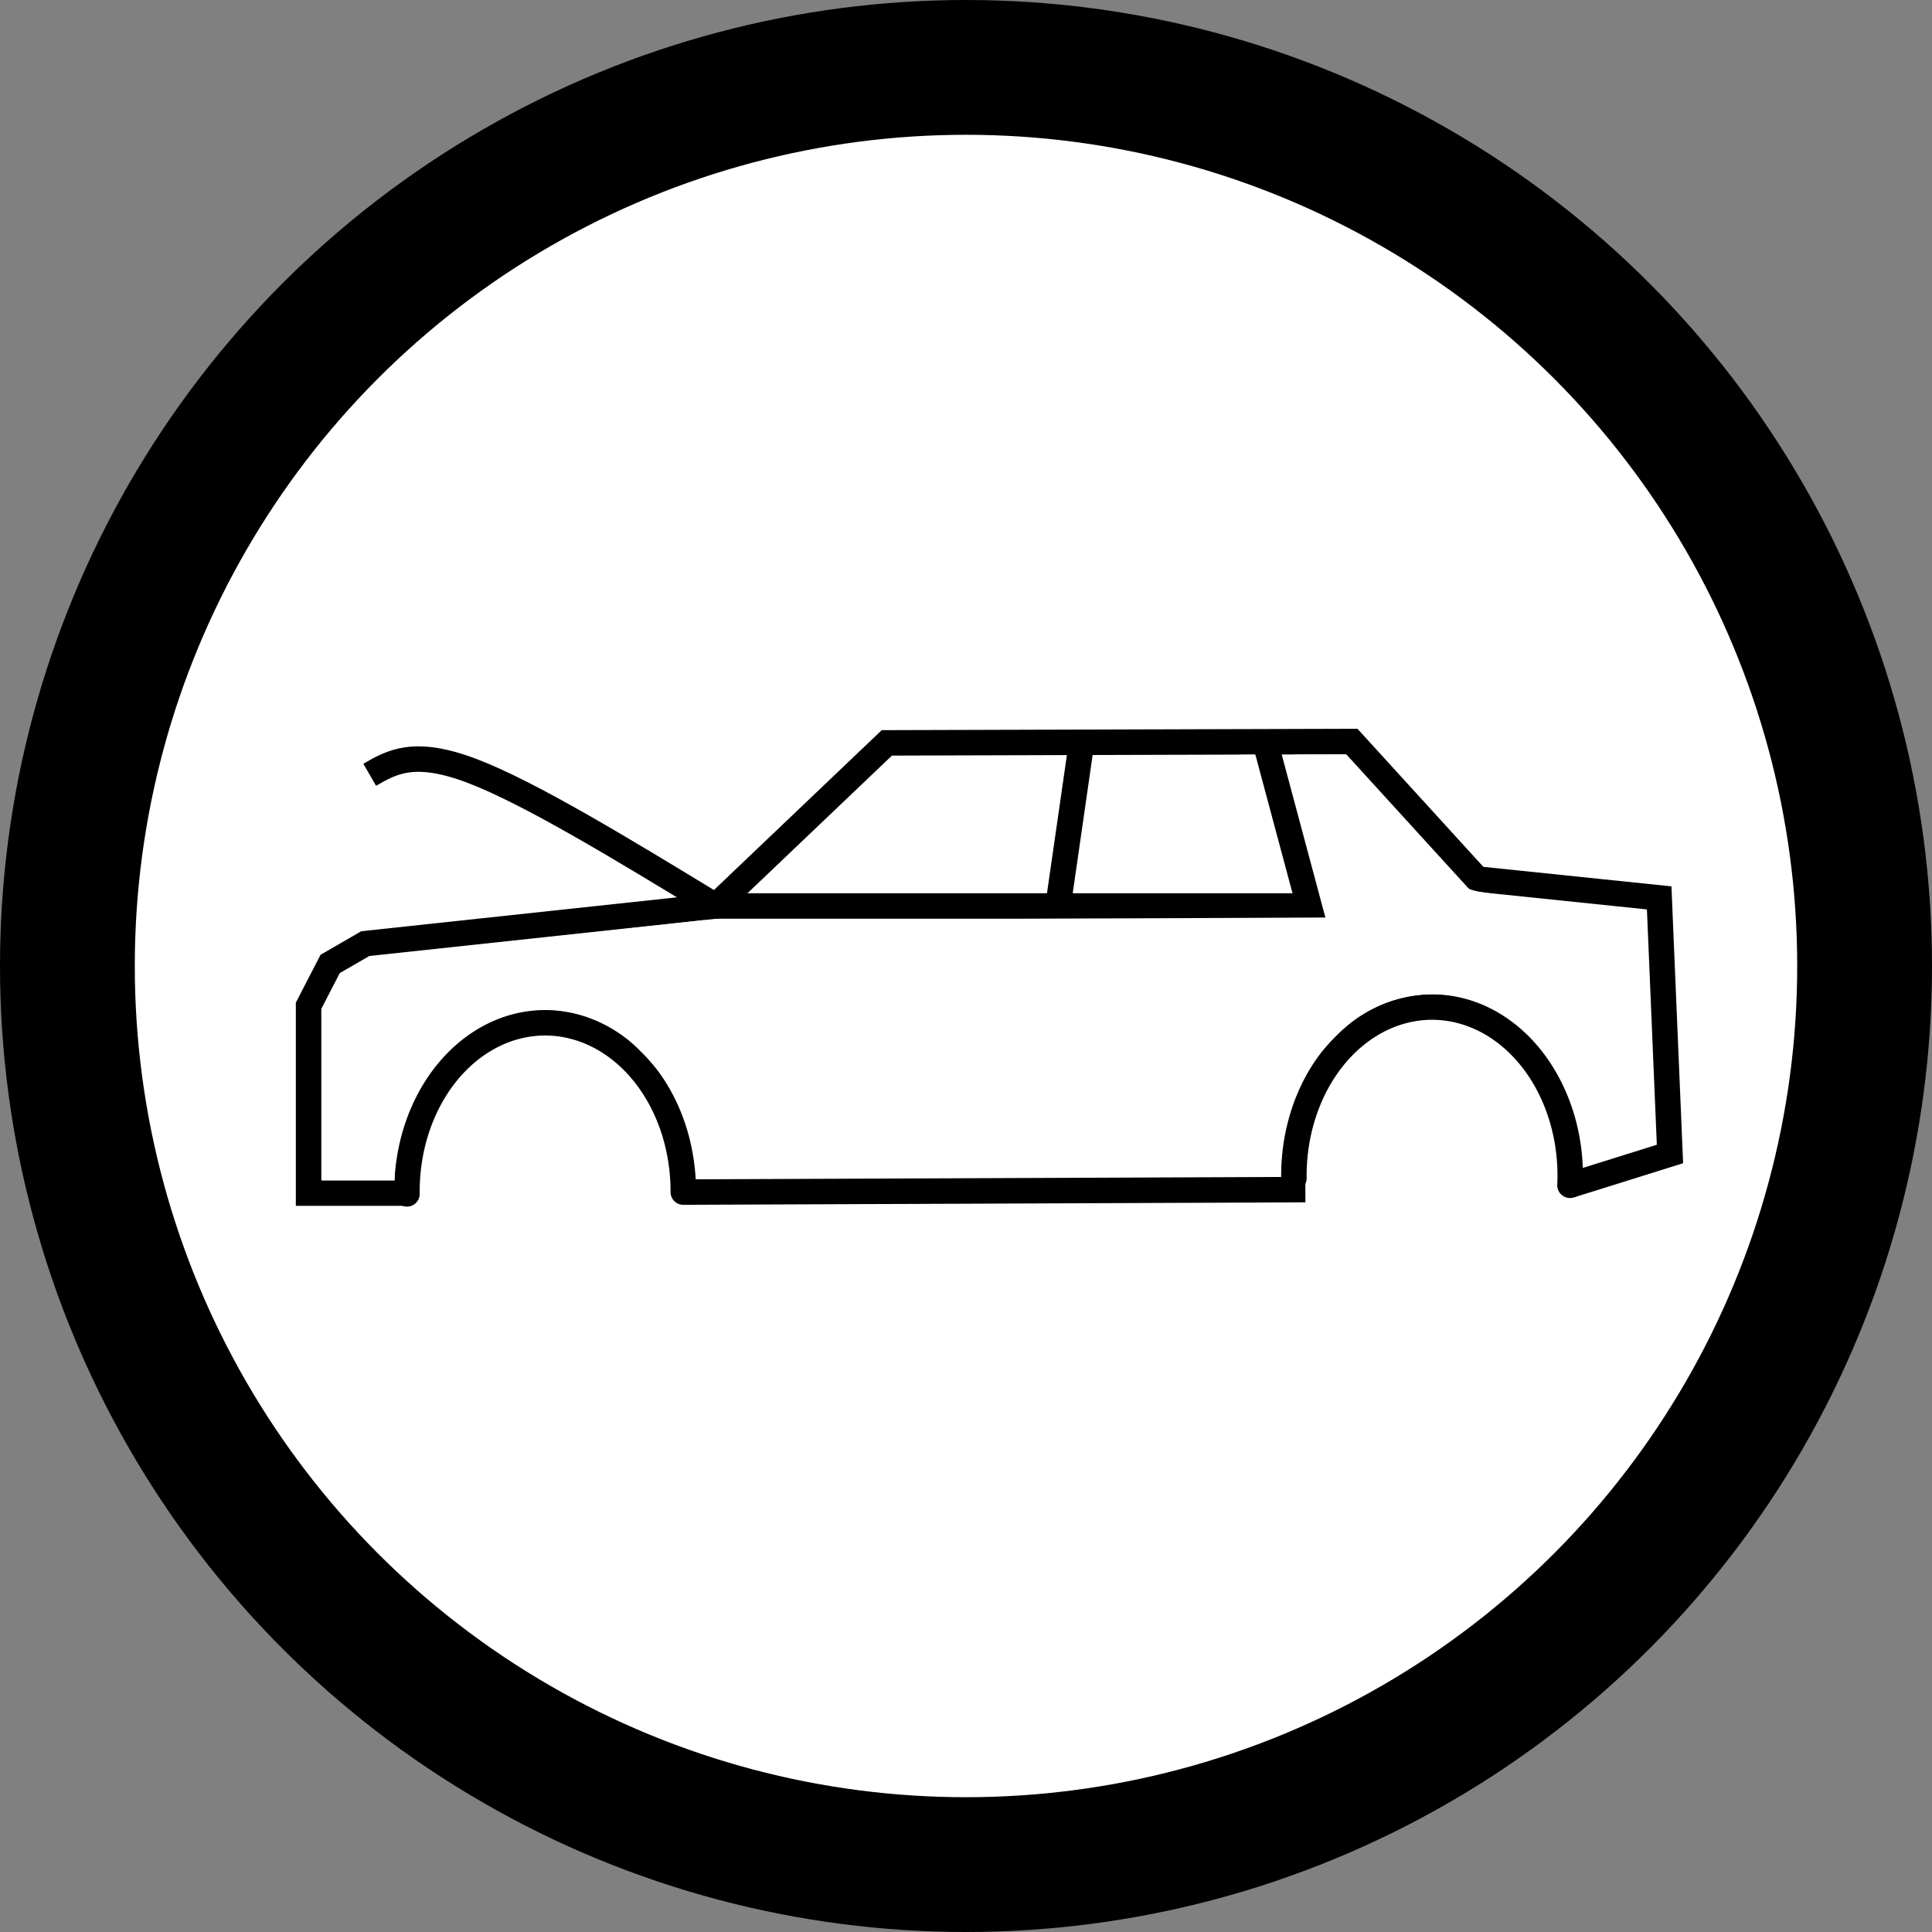<?xml version="1.0" encoding="UTF-8" standalone="no"?>
<svg
   xmlns:dc="http://purl.org/dc/elements/1.1/"
   xmlns:cc="http://creativecommons.org/ns#"
   xmlns:rdf="http://www.w3.org/1999/02/22-rdf-syntax-ns#"
   xmlns:svg="http://www.w3.org/2000/svg"
   xmlns="http://www.w3.org/2000/svg"
   xmlns:sodipodi="http://sodipodi.sourceforge.net/DTD/sodipodi-0.dtd"
   xmlns:inkscape="http://www.inkscape.org/namespaces/inkscape"
   width="21.5mm"
   height="21.5mm"
   viewBox="0 0 21.5 21.5"
   version="1.1"
   id="svg858"
   inkscape:version="1.0.1 (3bc2e813f5, 2020-09-07)"
   sodipodi:docname="7_автопром_легенда.svg">
  <rect x="0" y="0" width="21.5" height="21.5" fill="#808080" stroke="none"/>
  <defs
     id="defs852">
    <inkscape:path-effect
       effect="bspline"
       id="path-effect2921"
       is_visible="true"
       lpeversion="1"
       weight="33.333"
       steps="2"
       helper_size="0"
       apply_no_weight="true"
       apply_with_weight="true"
       only_selected="false" />
  </defs>
  <sodipodi:namedview
     id="base"
     pagecolor="#ffffff"
     bordercolor="#666666"
     borderopacity="1.0"
     inkscape:pageopacity="0.0"
     inkscape:pageshadow="2"
     inkscape:zoom="6.4171414"
     inkscape:cx="24.057778"
     inkscape:cy="37.437958"
     inkscape:document-units="mm"
     inkscape:current-layer="layer1"
     inkscape:document-rotation="0"
     showgrid="false"
     inkscape:window-width="1710"
     inkscape:window-height="1030"
     inkscape:window-x="192"
     inkscape:window-y="0"
     inkscape:window-maximized="0"
     inkscape:snap-center="true" />
  <g
     inkscape:label="Слой 1"
     inkscape:groupmode="layer"
     id="layer1"
     transform="translate(-70.366,-88.808)">
    <circle
       style="opacity:0.999;fill:#ffffff;fill-opacity:1;stroke:#000000;stroke-width:1.5;stroke-linecap:round;stroke-miterlimit:4;stroke-dasharray:none;stroke-opacity:1"
       id="path1421"
       cx="81.116"
       cy="99.558"
       r="10" />
    <g
       id="g2939"
       transform="matrix(0.015,0,0,0.015,72.27,98.905)"
       style="overflow:hidden;fill:currentColor">
      <path
         style="fill:none;stroke:#000000;stroke-width:18.898;stroke-linecap:butt;stroke-linejoin:miter;stroke-miterlimit:4;stroke-dasharray:none;stroke-opacity:1"
         d="M 1037.83,206.206 1112,183 1104,-7 969,-21 876,-123 531,-122 404,-1 C 404,-1 224.41,18.284 144.111,26.925 135.408,31.951 126.705,36.976 118,42 112.668,52.334 102,73 102,73 v 139 h 73"
         id="path2872"
         sodipodi:nodetypes="cccccccccccc" />
      <path
         style="opacity:0.999;fill:none;fill-opacity:1;stroke:#000000;stroke-width:18.898;stroke-linecap:round;stroke-miterlimit:4;stroke-dasharray:none;stroke-opacity:1"
         id="path2874"
         sodipodi:type="arc"
         sodipodi:cx="277.48779"
         sodipodi:cy="210.658"
         sodipodi:rx="102.5"
         sodipodi:ry="125"
         sodipodi:start="3.1261668"
         sodipodi:end="0.0048039463"
         sodipodi:arc-type="arc"
         d="M 175,212.586 A 102.5,125 0 0 1 225.469,102.952 102.5,125 0 0 1 328.566,102.284 102.5,125 0 0 1 379.987,211.258"
         sodipodi:open="true" />
      <path
         style="overflow:hidden;opacity:0.999;fill:none;fill-opacity:1;stroke:#000000;stroke-width:18.898;stroke-linecap:round;stroke-miterlimit:4;stroke-dasharray:none;stroke-opacity:1"
         id="path2874-1"
         sodipodi:type="arc"
         sodipodi:cx="935.5"
         sodipodi:cy="199"
         sodipodi:rx="102.5"
         sodipodi:ry="125"
         sodipodi:start="3.1261668"
         sodipodi:end="0.057683884"
         sodipodi:arc-type="arc"
         d="m 833.012,200.928 a 102.5,125 0 0 1 52.034,-110.736 102.5,125 0 0 1 104.632,2.696 102.5,125 0 0 1 48.151,113.318"
         sodipodi:open="true" />
      <path
         style="fill:none;stroke:#000000;stroke-width:18.898;stroke-linecap:butt;stroke-linejoin:miter;stroke-miterlimit:4;stroke-dasharray:none;stroke-opacity:1"
         d="m 379.987,211.258 461.511,-1.845"
         id="path2909"
         sodipodi:nodetypes="cc" />
      <path
         style="fill:none;stroke:#000000;stroke-width:18.898;stroke-linecap:butt;stroke-linejoin:miter;stroke-miterlimit:4;stroke-dasharray:none;stroke-opacity:1"
         d="M 404,-1 H 844.285 L 811.646,-122.813"
         id="path2911" />
      <path
         style="fill:none;stroke:#000000;stroke-width:18.898;stroke-linecap:butt;stroke-linejoin:miter;stroke-miterlimit:4;stroke-dasharray:none;stroke-opacity:1"
         d="m 658,-1 17.496,-121.419"
         id="path2917" />
      <path
         style="fill:none;stroke:#000000;stroke-width:18.898;stroke-linecap:butt;stroke-linejoin:miter;stroke-miterlimit:4;stroke-dasharray:none;stroke-opacity:1"
         d="m 404,-1 c -68.999,-41.999 -137.999,-83.999 -180.775,-100.222 -42.776,-16.222 -59.328,-6.666 -75.88,2.89"
         id="path2919"
         inkscape:path-effect="#path-effect2921"
         inkscape:original-d="m 404,-1 c -68.999,-41.999 -137.999,-83.999 -207,-126 -16.55115,9.55739 -33.10263,19.11339 -49.65545,28.668585" />
      <path
         style="opacity:0.999;fill:#ffffff;fill-opacity:1;stroke:none;stroke-width:37.795;stroke-linecap:round;stroke-miterlimit:4;stroke-dasharray:none;stroke-opacity:1"
         d="M 111.799,139.511 V 76.461 l 6.795,-13.45 c 5.839,-11.558 8.349,-14.337 17.846,-19.758 l 11.052,-6.308 123.654,-13.692 123.654,-13.692 231.174,-1 231.174,-1 -15.583,-58 c -8.571,-31.9 -15.624,-59.125 -15.674,-60.5 -0.068,-1.858 5.709,-2.5 22.488,-2.5 h 22.579 l 43.267,47.551 c 23.797,26.153 45.075,49.187 47.285,51.187 3.32,3.004 14.996,4.772 67.215,10.177 34.758,3.598 63.684,7.028 64.28,7.623 0.955,0.955 9.018,172.003 8.142,172.72 -0.19,0.156 -12.046,3.835 -26.346,8.176 l -26,7.893 -1.412,-10.535 c -5.811,-43.351 -27.762,-81.357 -58.443,-101.187 -30.65,-19.81 -67.979,-20.957 -101.666,-3.123 -13.611,7.205 -35.979,29.909 -44.971,45.646 -9.108,15.939 -16.636,40.265 -18.166,58.697 l -1.342,16.177 -46,1.237 c -25.3,0.681 -122.549,1.356 -216.11,1.5 l -170.11,0.263 -2.542,-15.129 c -5.49,-32.674 -16.841,-55.537 -38.397,-77.339 -11.585,-11.718 -18.876,-17.164 -30.067,-22.459 -62.029,-29.349 -130.337,9.929 -149.832,86.155 -2.168,8.476 -3.942,18.868 -3.942,23.092 v 7.68 h -27 -27 z"
         id="path2923" />
      <path
         style="opacity:0.999;fill:#ffffff;fill-opacity:1;stroke:none;stroke-width:75.591;stroke-linecap:round;stroke-miterlimit:4;stroke-dasharray:none;stroke-opacity:1"
         d="m 670.578,-16.939 c 0.603,-3.025 3.901,-25.3 7.327,-49.5 3.427,-24.2 6.379,-44.101 6.562,-44.223 0.182,-0.123 27.08,-0.768 59.772,-1.434 l 59.441,-1.211 2.213,8.434 c 1.217,4.639 7.094,26.552 13.059,48.695 5.966,22.144 10.847,41.269 10.847,42.5 0,1.615 -22.349,2.239 -80.159,2.239 h -80.159 z"
         id="path2925" />
      <path
         style="opacity:0.999;fill:#ffffff;fill-opacity:1;stroke:none;stroke-width:75.591;stroke-linecap:round;stroke-miterlimit:4;stroke-dasharray:none;stroke-opacity:1"
         d="m 460.799,-40.706 c 16.5,-15.984 40.006,-38.437 52.235,-49.897 l 22.235,-20.836 h 64.498 c 62.865,0 64.472,0.098 63.483,3.883 -0.558,2.136 -3.962,24.636 -7.564,50 l -6.548,46.117 -109.169,-0.103 -109.169,-0.103 z"
         id="path2927" />
    </g>
  </g>
</svg>
